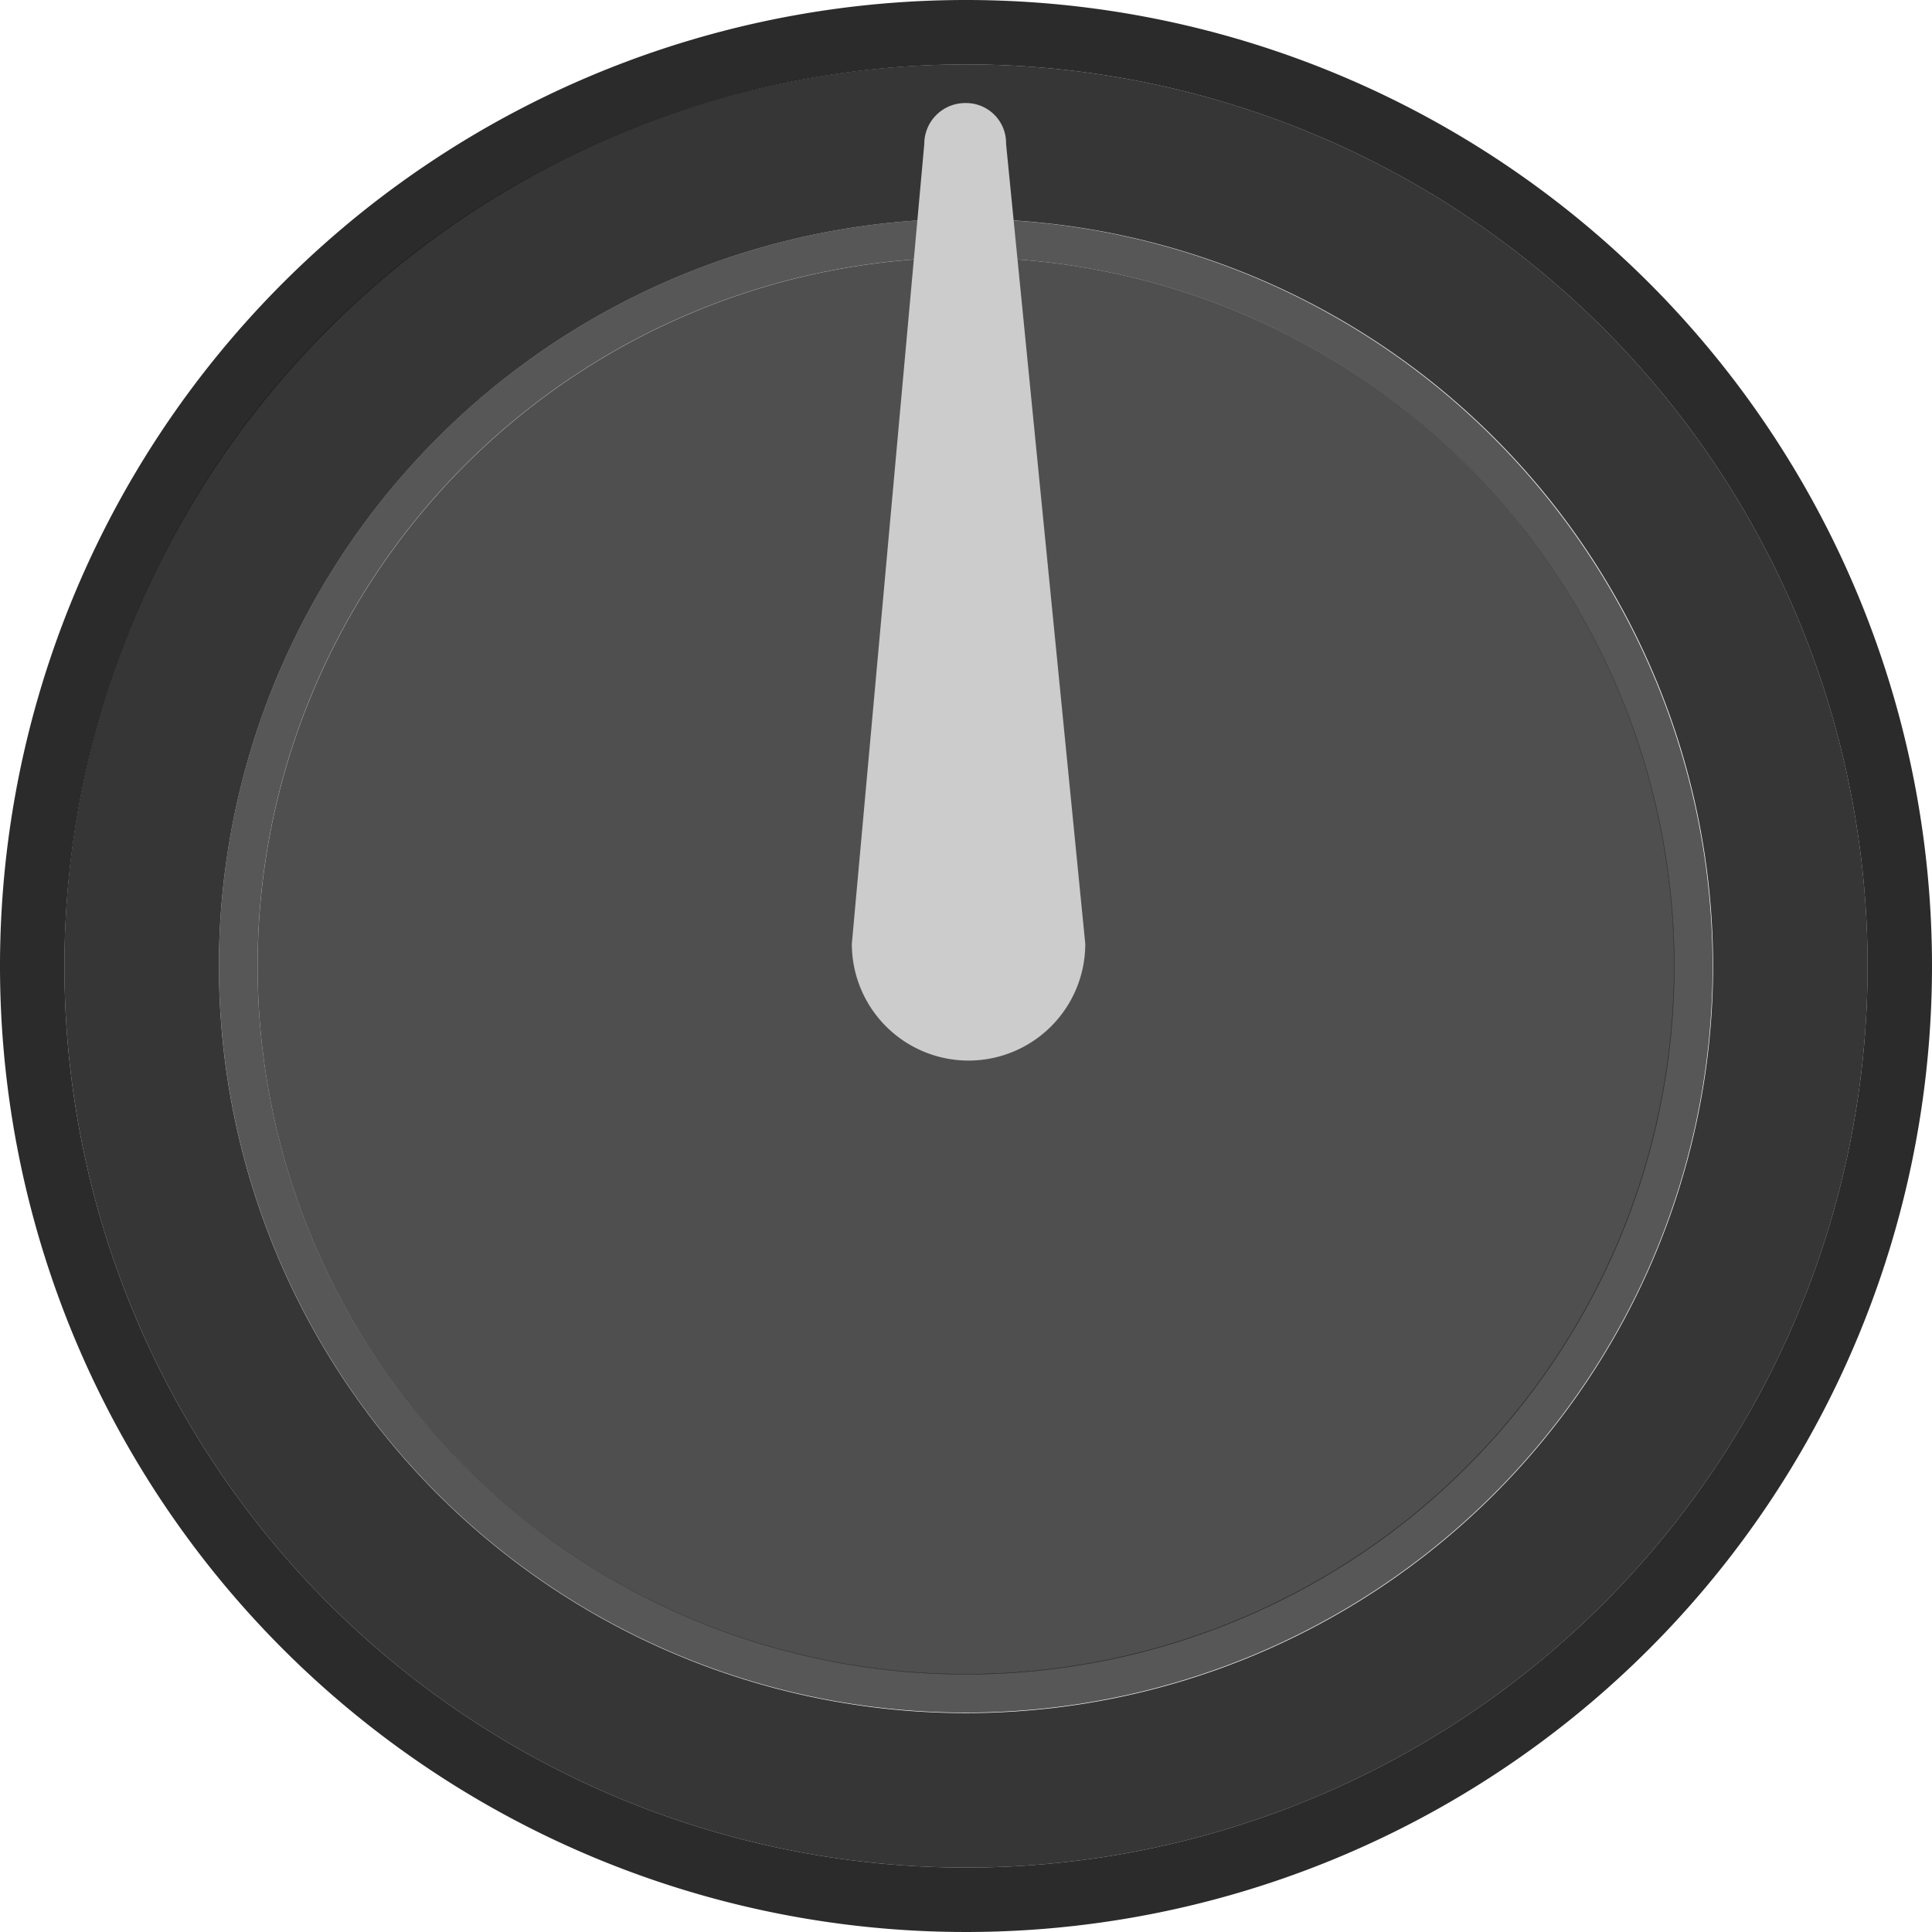 <?xml version="1.0" encoding="UTF-8" standalone="no"?>
<svg xmlns:dc="http://purl.org/dc/elements/1.1/" xmlns:cc="http://creativecommons.org/ns#" xmlns:rdf="http://www.w3.org/1999/02/22-rdf-syntax-ns#" xmlns:svg="http://www.w3.org/2000/svg" xmlns="http://www.w3.org/2000/svg" xmlns:sodipodi="http://sodipodi.sourceforge.net/DTD/sodipodi-0.dtd" xmlns:inkscape="http://www.inkscape.org/namespaces/inkscape" width="7.5mm" height="7.5mm" viewBox="0 0 28.346 28.346" version="1.1" id="svg2066" sodipodi:docname="knob-grey-7.5.svg" inkscape:version="1.0 (4035a4f, 2020-05-01)">
  <defs id="defs2070" />
  <sodipodi:namedview inkscape:document-rotation="0" pagecolor="#ffffff" bordercolor="#666666" borderopacity="1" objecttolerance="10" gridtolerance="10" guidetolerance="10" inkscape:pageopacity="0" inkscape:pageshadow="2" inkscape:window-width="1942" inkscape:window-height="1333" id="namedview2068" showgrid="false" inkscape:document-units="mm" units="mm" inkscape:zoom="27.72041" inkscape:cx="-2.9294744" inkscape:cy="10.62992" inkscape:window-x="72" inkscape:window-y="85" inkscape:window-maximized="0" inkscape:current-layer="svg2066" />
  <path id="path2049" style="opacity:0.83;fill:#000000;fill-opacity:1;stroke-width:1.333" d="M 14.173,0.945 A 13.228,13.228 0 1 1 0.945,14.173 13.243,13.243 0 0 1 14.173,0.945 M 14.173,0 A 14.173,14.173 0 1 0 28.346,14.173 14.173,14.173 0 0 0 14.173,0 Z" />
  <path d="M 14.138,0.945 A 13.228,13.228 0 1 0 27.401,14.139 13.228,13.228 0 0 0 14.138,0.945 Z M 14.173,25.134 A 10.961,10.961 0 1 1 25.134,14.173 10.961,10.961 0 0 1 14.173,25.134 Z" style="opacity:0.82;fill:#0a0a0a;stroke-width:1.333;fill-opacity:1" id="path2053" />
  <path d="M 24.567,14.173 A 10.394,10.394 0 0 1 14.173,24.567 10.394,10.394 0 0 1 3.78,14.173 10.394,10.394 0 0 1 14.173,3.78 10.394,10.394 0 0 1 24.567,14.173" style="opacity:0.75;fill:#141414;stroke-width:1.333;fill-opacity:1" id="circle2055" />
  <g id="g2059" style="opacity:0.7;fill:#0f0f0f;fill-opacity:1" transform="scale(1.333)">
    <path id="path2057" style="fill:#0f0f0f;fill-opacity:1" d="m 10.63,2.835 a 7.795,7.795 0 1 1 -7.795,7.795 7.795,7.795 0 0 1 7.795,-7.795 m 0,-0.425 a 8.22,8.22 0 1 0 8.22,8.22 8.23,8.23 0 0 0 -8.22,-8.22 z" />
  </g>
  <path id="path10" d="m 14.761,2.112 v 0 A 0.587,0.587 0 0 0 14.186,1.512 q -0.013,-2.533e-4 -0.025,0 a 0.6,0.6 0 0 0 -0.6,0.6 L 12.498,13.848 a 1.712,1.712 0 0 0 3.425,0 z" style="fill:#cccccc;stroke-width:1.333;fill-opacity:1" />
</svg>
